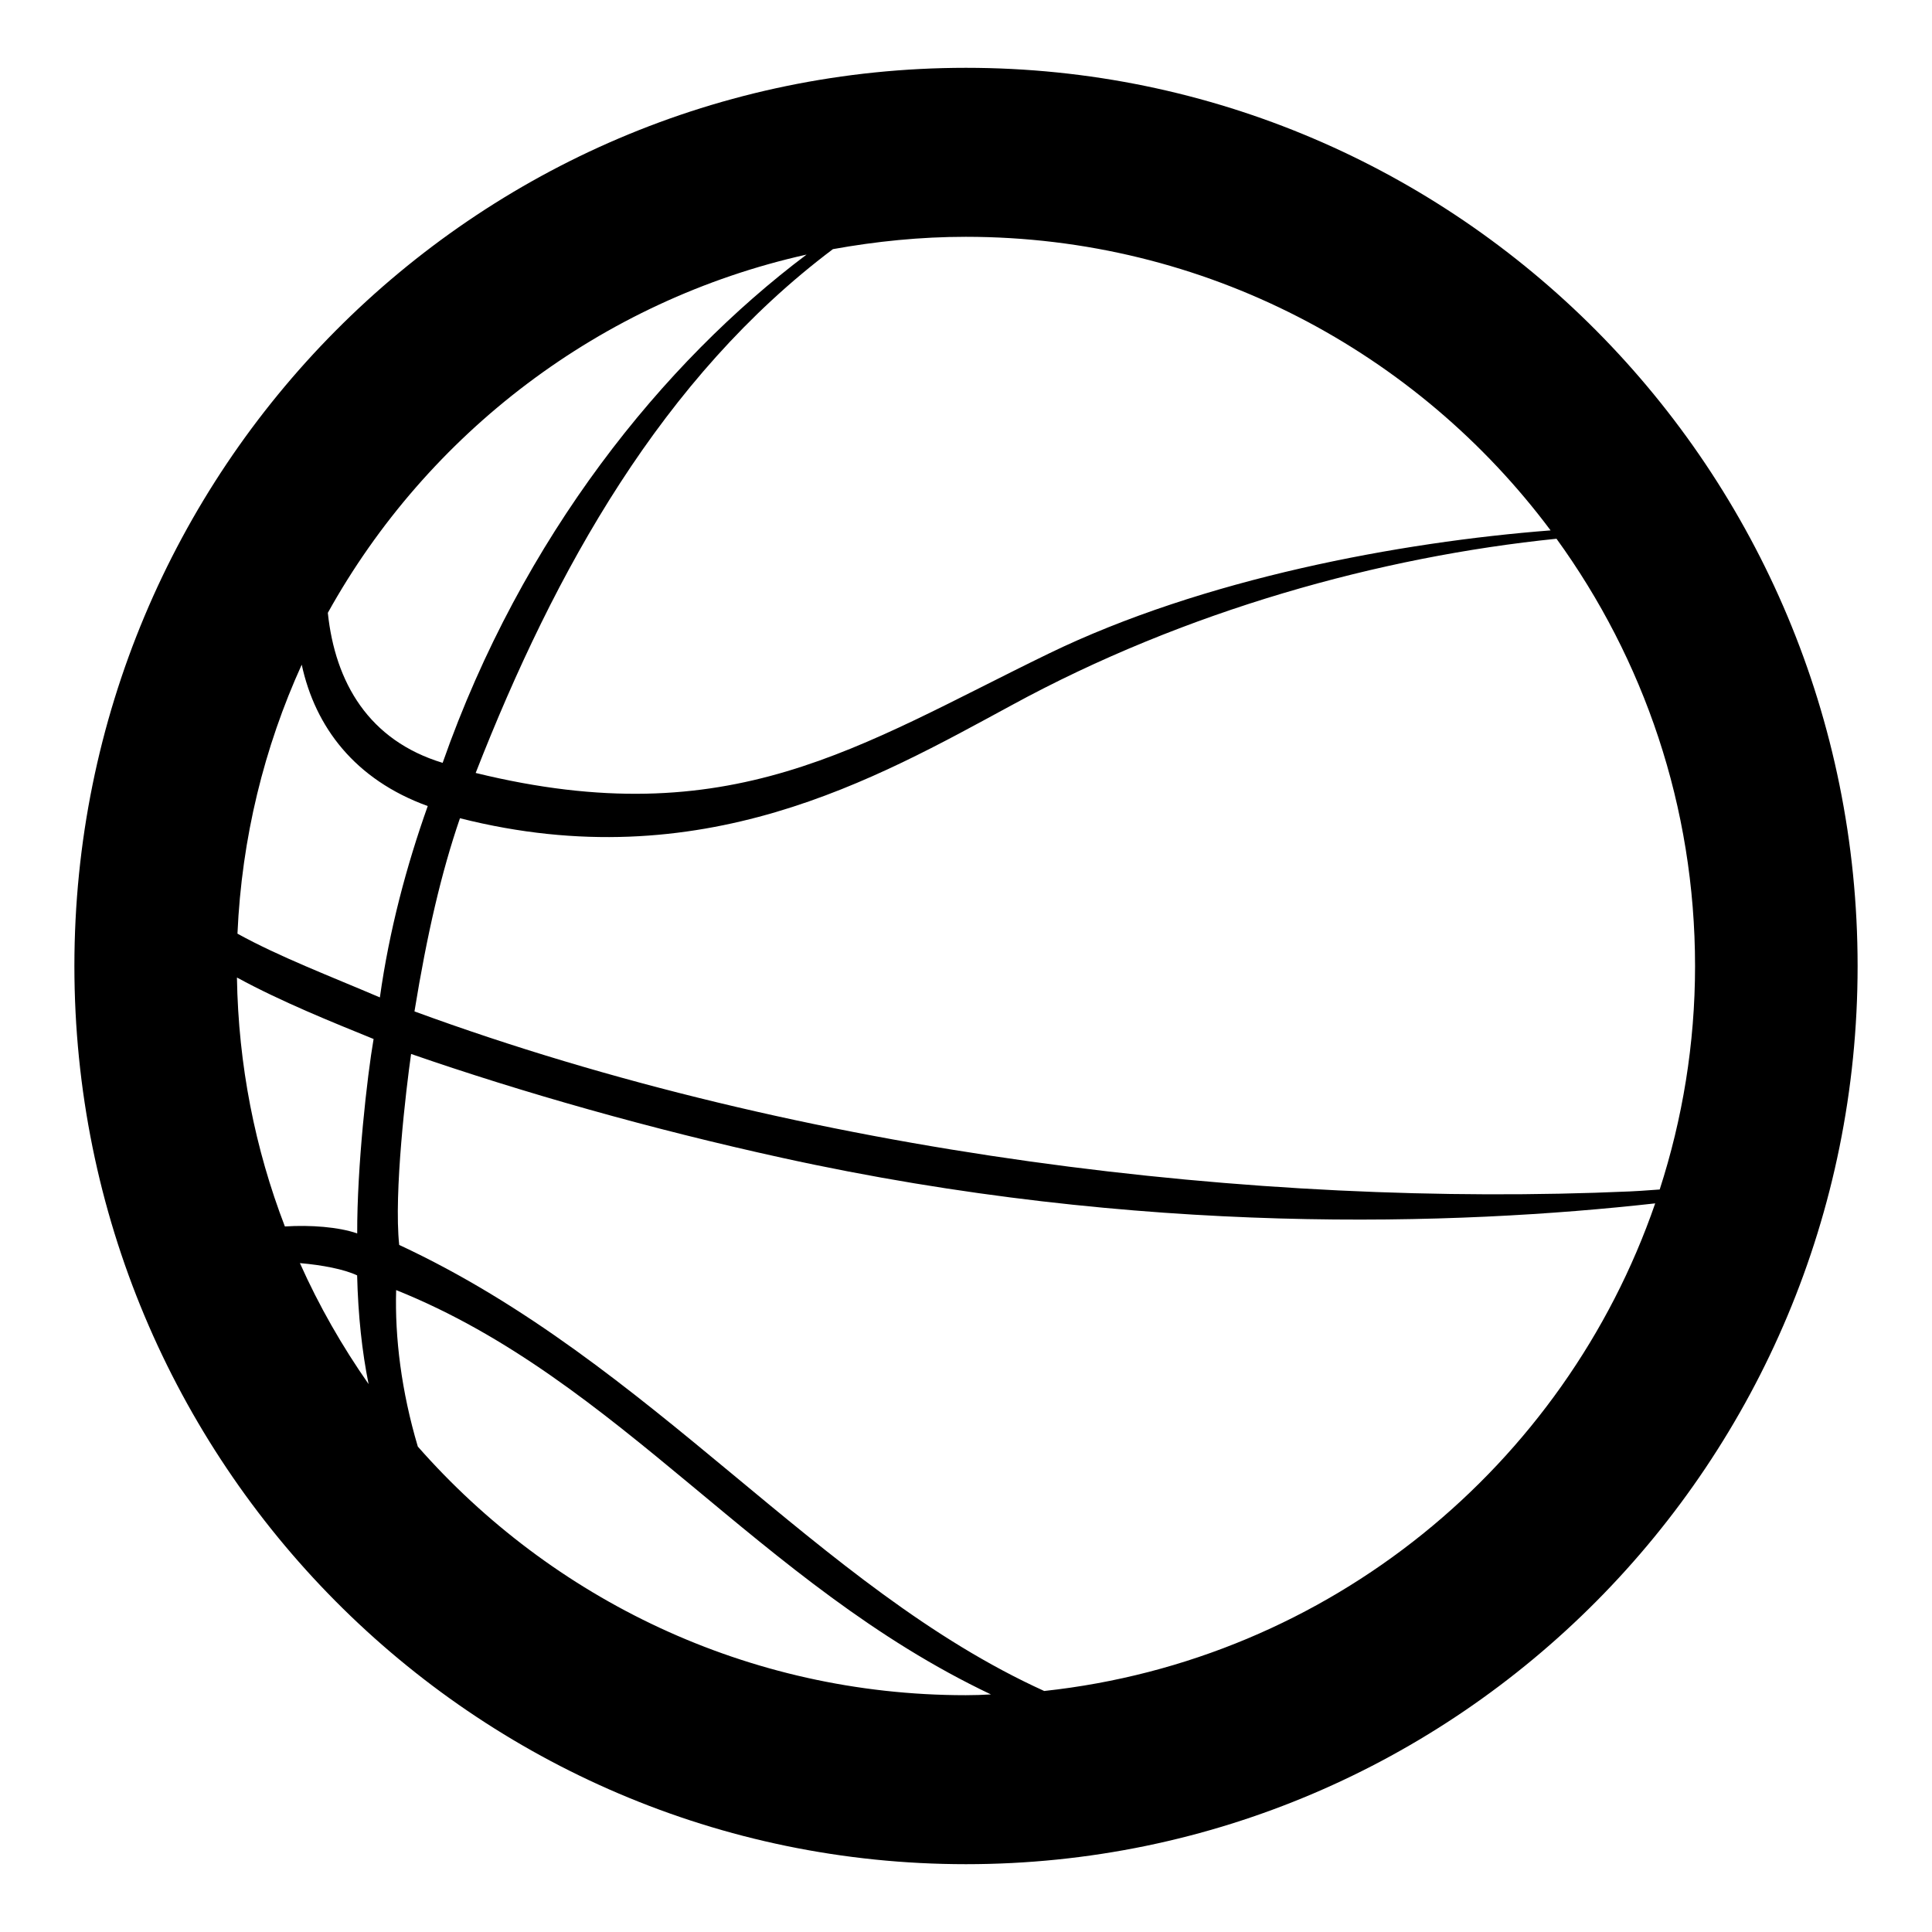 <?xml version="1.0" encoding="utf-8"?>
<!-- Generator: Adobe Illustrator 16.0.0, SVG Export Plug-In . SVG Version: 6.00 Build 0)  -->
<!DOCTYPE svg PUBLIC "-//W3C//DTD SVG 1.1//EN" "http://www.w3.org/Graphics/SVG/1.1/DTD/svg11.dtd">
<svg version="1.1" id="Layer_1" xmlns="http://www.w3.org/2000/svg" xmlns:xlink="http://www.w3.org/1999/xlink" x="0px" y="0px"
	 width="401.98px" height="401.98px" viewBox="0 0 401.98 401.98" enable-background="new 0 0 401.98 401.98" xml:space="preserve">
<path d="M200.985,14.11C98.533,14.11,15.478,97.743,15.478,201c0,103.229,83.055,186.87,185.507,186.87
	c102.472,0,185.517-83.642,185.517-186.87C386.502,97.743,303.457,14.11,200.985,14.11z M200.942,49.271
	c49.8,0,94.009,24.032,121.682,61.084c-31.325,2.423-72.328,10.036-104.489,25.665c-39.504,19.188-66.056,37.816-119.164,24.804
	c16.517-42.264,38.873-82.313,74.33-108.986C182.253,50.22,191.51,49.271,200.942,49.271z M167.822,52.966
	c-29.798,22.4-59.177,58.593-75.725,105.756c-15.372-4.66-22.362-16.707-23.888-31.212C88.94,90.167,124.963,62.53,167.822,52.966z
	 M62.4,262.808c4.613,0.396,9.202,1.273,11.906,2.552c0.207,8.4,1.024,15.854,2.384,22.621
	C71.194,280.109,66.365,271.701,62.4,262.808z M74.322,256.631c-3.852-1.343-9.702-1.791-15.049-1.449
	c-6.204-16.137-9.676-33.549-9.975-51.797c9.356,5.102,20.047,9.371,28.434,12.793C76.394,223.895,74.275,242.779,74.322,256.631z
	 M49.407,194.262c0.879-19.916,5.563-38.791,13.37-55.97c2.804,12.962,11.04,23.918,26.22,29.419
	c-4.393,12.357-8.003,25.81-9.958,39.814C68.814,203.151,58.019,199.03,49.407,194.262z M200.942,352.709
	c-45.451,0-86.179-20.066-114.008-51.727c-3.415-11.488-4.802-22.678-4.509-32.562c46.682,18.726,75.327,61.152,123.752,84.127
	C204.455,352.654,202.676,352.709,200.942,352.709z M217.263,351.834c-47.324-21.494-81.403-68.257-134.204-92.808
	c-1.147-10.826,1.444-32.504,2.473-39.735c23.176,8.027,49.824,15.604,77.063,21.583c74.766,16.462,140.839,14.082,181.793,9.505
	C325.541,304.99,276.547,345.428,217.263,351.834z M339.074,247.895c-77.145,3.421-171.386-7.582-252.838-37.457
	c2.617-16.07,5.589-28.912,9.466-40.193c50.263,12.727,86.668-8.293,114.724-23.483c36.191-19.738,76.779-30.931,113.426-34.669
	c18.113,25.001,28.828,55.662,28.828,88.919c0,16.207-2.623,31.826-7.356,46.479C342.202,247.725,339.999,247.865,339.074,247.895z"
	/>
</svg>
